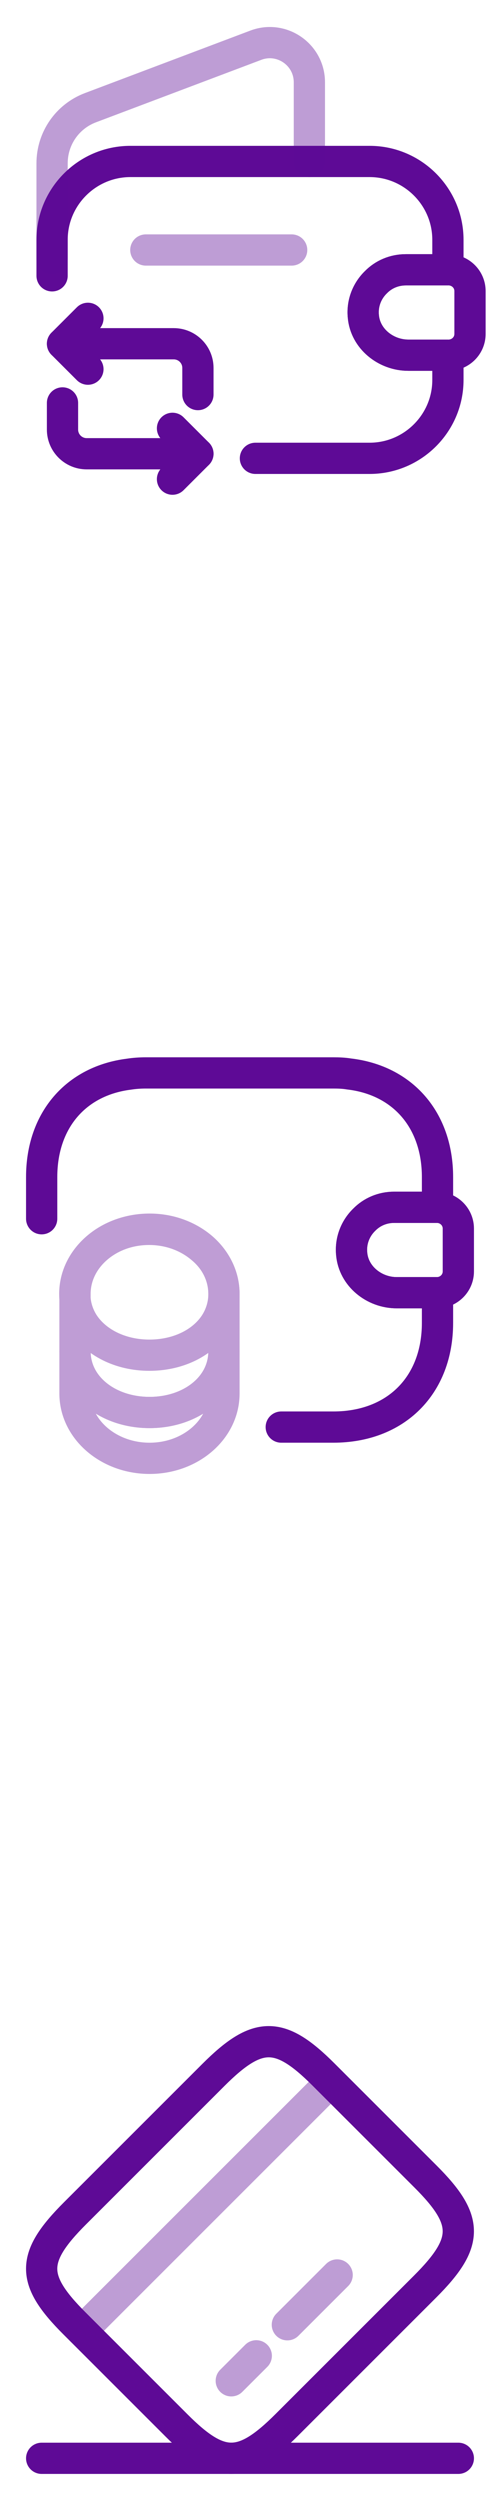 <svg width="24" height="120" viewBox="0 0 24 120" fill="none" xmlns="http://www.w3.org/2000/svg">
<path d="M2.5 13.24V11.51C2.5 9.44 4.19 7.75 6.26 7.75H17.74C19.81 7.75 21.5 9.44 21.5 11.51V12.95H19.48C18.92 12.95 18.41 13.17 18.04 13.55C17.62 13.96 17.38 14.55 17.44 15.18C17.53 16.26 18.52 17.05 19.6 17.05H21.5V18.24C21.5 20.31 19.81 22 17.74 22H12.26" stroke="#5E0A96" stroke-width="1.5" stroke-linecap="round" stroke-linejoin="round"/>
<path opacity="0.4" d="M2.5 12.41V7.84C2.5 6.65 3.23 5.59 4.34 5.17L12.28 2.17C13.52 1.7 14.85 2.62 14.85 3.95V7.75" stroke="#5E0A96" stroke-width="1.5" stroke-linecap="round" stroke-linejoin="round"/>
<path d="M22.56 13.97V16.03C22.56 16.58 22.12 17.03 21.56 17.05H19.6C18.52 17.05 17.53 16.26 17.44 15.18C17.38 14.55 17.62 13.96 18.04 13.55C18.41 13.17 18.92 12.95 19.48 12.95H21.56C22.12 12.97 22.56 13.42 22.56 13.97Z" stroke="#5E0A96" stroke-width="1.5" stroke-linecap="round" stroke-linejoin="round"/>
<path opacity="0.4" d="M7 12H14" stroke="#5E0A96" stroke-width="1.5" stroke-linecap="round" stroke-linejoin="round"/>
<path d="M3 16.5H8.34C8.98 16.5 9.5 17.02 9.5 17.66V18.94" stroke="#5E0A96" stroke-width="1.5" stroke-miterlimit="10" stroke-linecap="round" stroke-linejoin="round"/>
<path d="M4.22 15.28L3 16.5L4.22 17.72" stroke="#5E0A96" stroke-width="1.5" stroke-miterlimit="10" stroke-linecap="round" stroke-linejoin="round"/>
<path d="M9.5 21.78H4.16C3.52 21.78 3 21.26 3 20.62V19.34" stroke="#5E0A96" stroke-width="1.5" stroke-miterlimit="10" stroke-linecap="round" stroke-linejoin="round"/>
<path d="M8.28 23L9.5 21.78L8.28 20.56" stroke="#5E0A96" stroke-width="1.5" stroke-miterlimit="10" stroke-linecap="round" stroke-linejoin="round"/>
<g opacity="0.4">
<path d="M10.75 64.86V66.89C10.75 68.61 9.15 70 7.18 70C5.21 70 3.6 68.61 3.6 66.89V64.86C3.6 66.58 5.2 67.8 7.18 67.8C9.15 67.8 10.75 66.57 10.75 64.86Z" stroke="#5E0A96" stroke-width="1.5" stroke-linecap="round" stroke-linejoin="round"/>
<path d="M10.75 62.11C10.75 62.61 10.61 63.07 10.37 63.47C9.78 64.44 8.57 65.05 7.17 65.05C5.77 65.05 4.56 64.43 3.97 63.47C3.73 63.07 3.59 62.61 3.59 62.11C3.59 61.25 3.99 60.48 4.63 59.92C5.28 59.35 6.17 59.01 7.16 59.01C8.15 59.01 9.04 59.36 9.69 59.92C10.35 60.47 10.75 61.25 10.75 62.11Z" stroke="#5E0A96" stroke-width="1.5" stroke-linecap="round" stroke-linejoin="round"/>
<path d="M10.75 62.11V64.86C10.75 66.58 9.15 67.8 7.18 67.8C5.21 67.8 3.6 66.57 3.6 64.86V62.11C3.6 60.39 5.2 59 7.18 59C8.17 59 9.06 59.35 9.71 59.91C10.35 60.47 10.75 61.25 10.75 62.11Z" stroke="#5E0A96" stroke-width="1.5" stroke-linecap="round" stroke-linejoin="round"/>
</g>
<path d="M22 58.97V61.03C22 61.58 21.56 62.03 21 62.05H19.04C17.96 62.05 16.97 61.26 16.88 60.18C16.82 59.55 17.06 58.96 17.48 58.55C17.85 58.17 18.36 57.95 18.92 57.95H21C21.56 57.97 22 58.42 22 58.97Z" stroke="#5E0A96" stroke-width="1.5" stroke-linecap="round" stroke-linejoin="round"/>
<path d="M2 58.5V56.5C2 53.78 3.64 51.88 6.19 51.56C6.45 51.52 6.72 51.5 7 51.5H16C16.26 51.5 16.51 51.51 16.75 51.55C19.33 51.85 21 53.76 21 56.5V57.95H18.92C18.36 57.95 17.85 58.17 17.48 58.55C17.06 58.96 16.82 59.55 16.88 60.18C16.97 61.26 17.96 62.05 19.04 62.05H21V63.5C21 66.5 19 68.5 16 68.5H13.5" stroke="#5E0A96" stroke-width="1.5" stroke-linecap="round" stroke-linejoin="round"/>
<path opacity="0.4" d="M3.93 111.879L15.88 99.929" stroke="#5E0A96" stroke-width="1.5" stroke-miterlimit="10" stroke-linecap="round" stroke-linejoin="round"/>
<path opacity="0.4" d="M11.101 114.279L12.301 113.079" stroke="#5E0A96" stroke-width="1.5" stroke-miterlimit="10" stroke-linecap="round" stroke-linejoin="round"/>
<path opacity="0.4" d="M13.793 111.589L16.183 109.199" stroke="#5E0A96" stroke-width="1.5" stroke-miterlimit="10" stroke-linecap="round" stroke-linejoin="round"/>
<path d="M3.601 106.239L10.241 99.599C12.361 97.479 13.421 97.469 15.521 99.569L20.431 104.479C22.531 106.579 22.521 107.639 20.401 109.759L13.761 116.399C11.641 118.519 10.581 118.529 8.481 116.429L3.571 111.519C1.471 109.419 1.471 108.369 3.601 106.239Z" stroke="#5E0A96" stroke-width="1.5" stroke-linecap="round" stroke-linejoin="round"/>
<path d="M2 117.999H22" stroke="#5E0A96" stroke-width="1.5" stroke-linecap="round" stroke-linejoin="round"/>
</svg>
